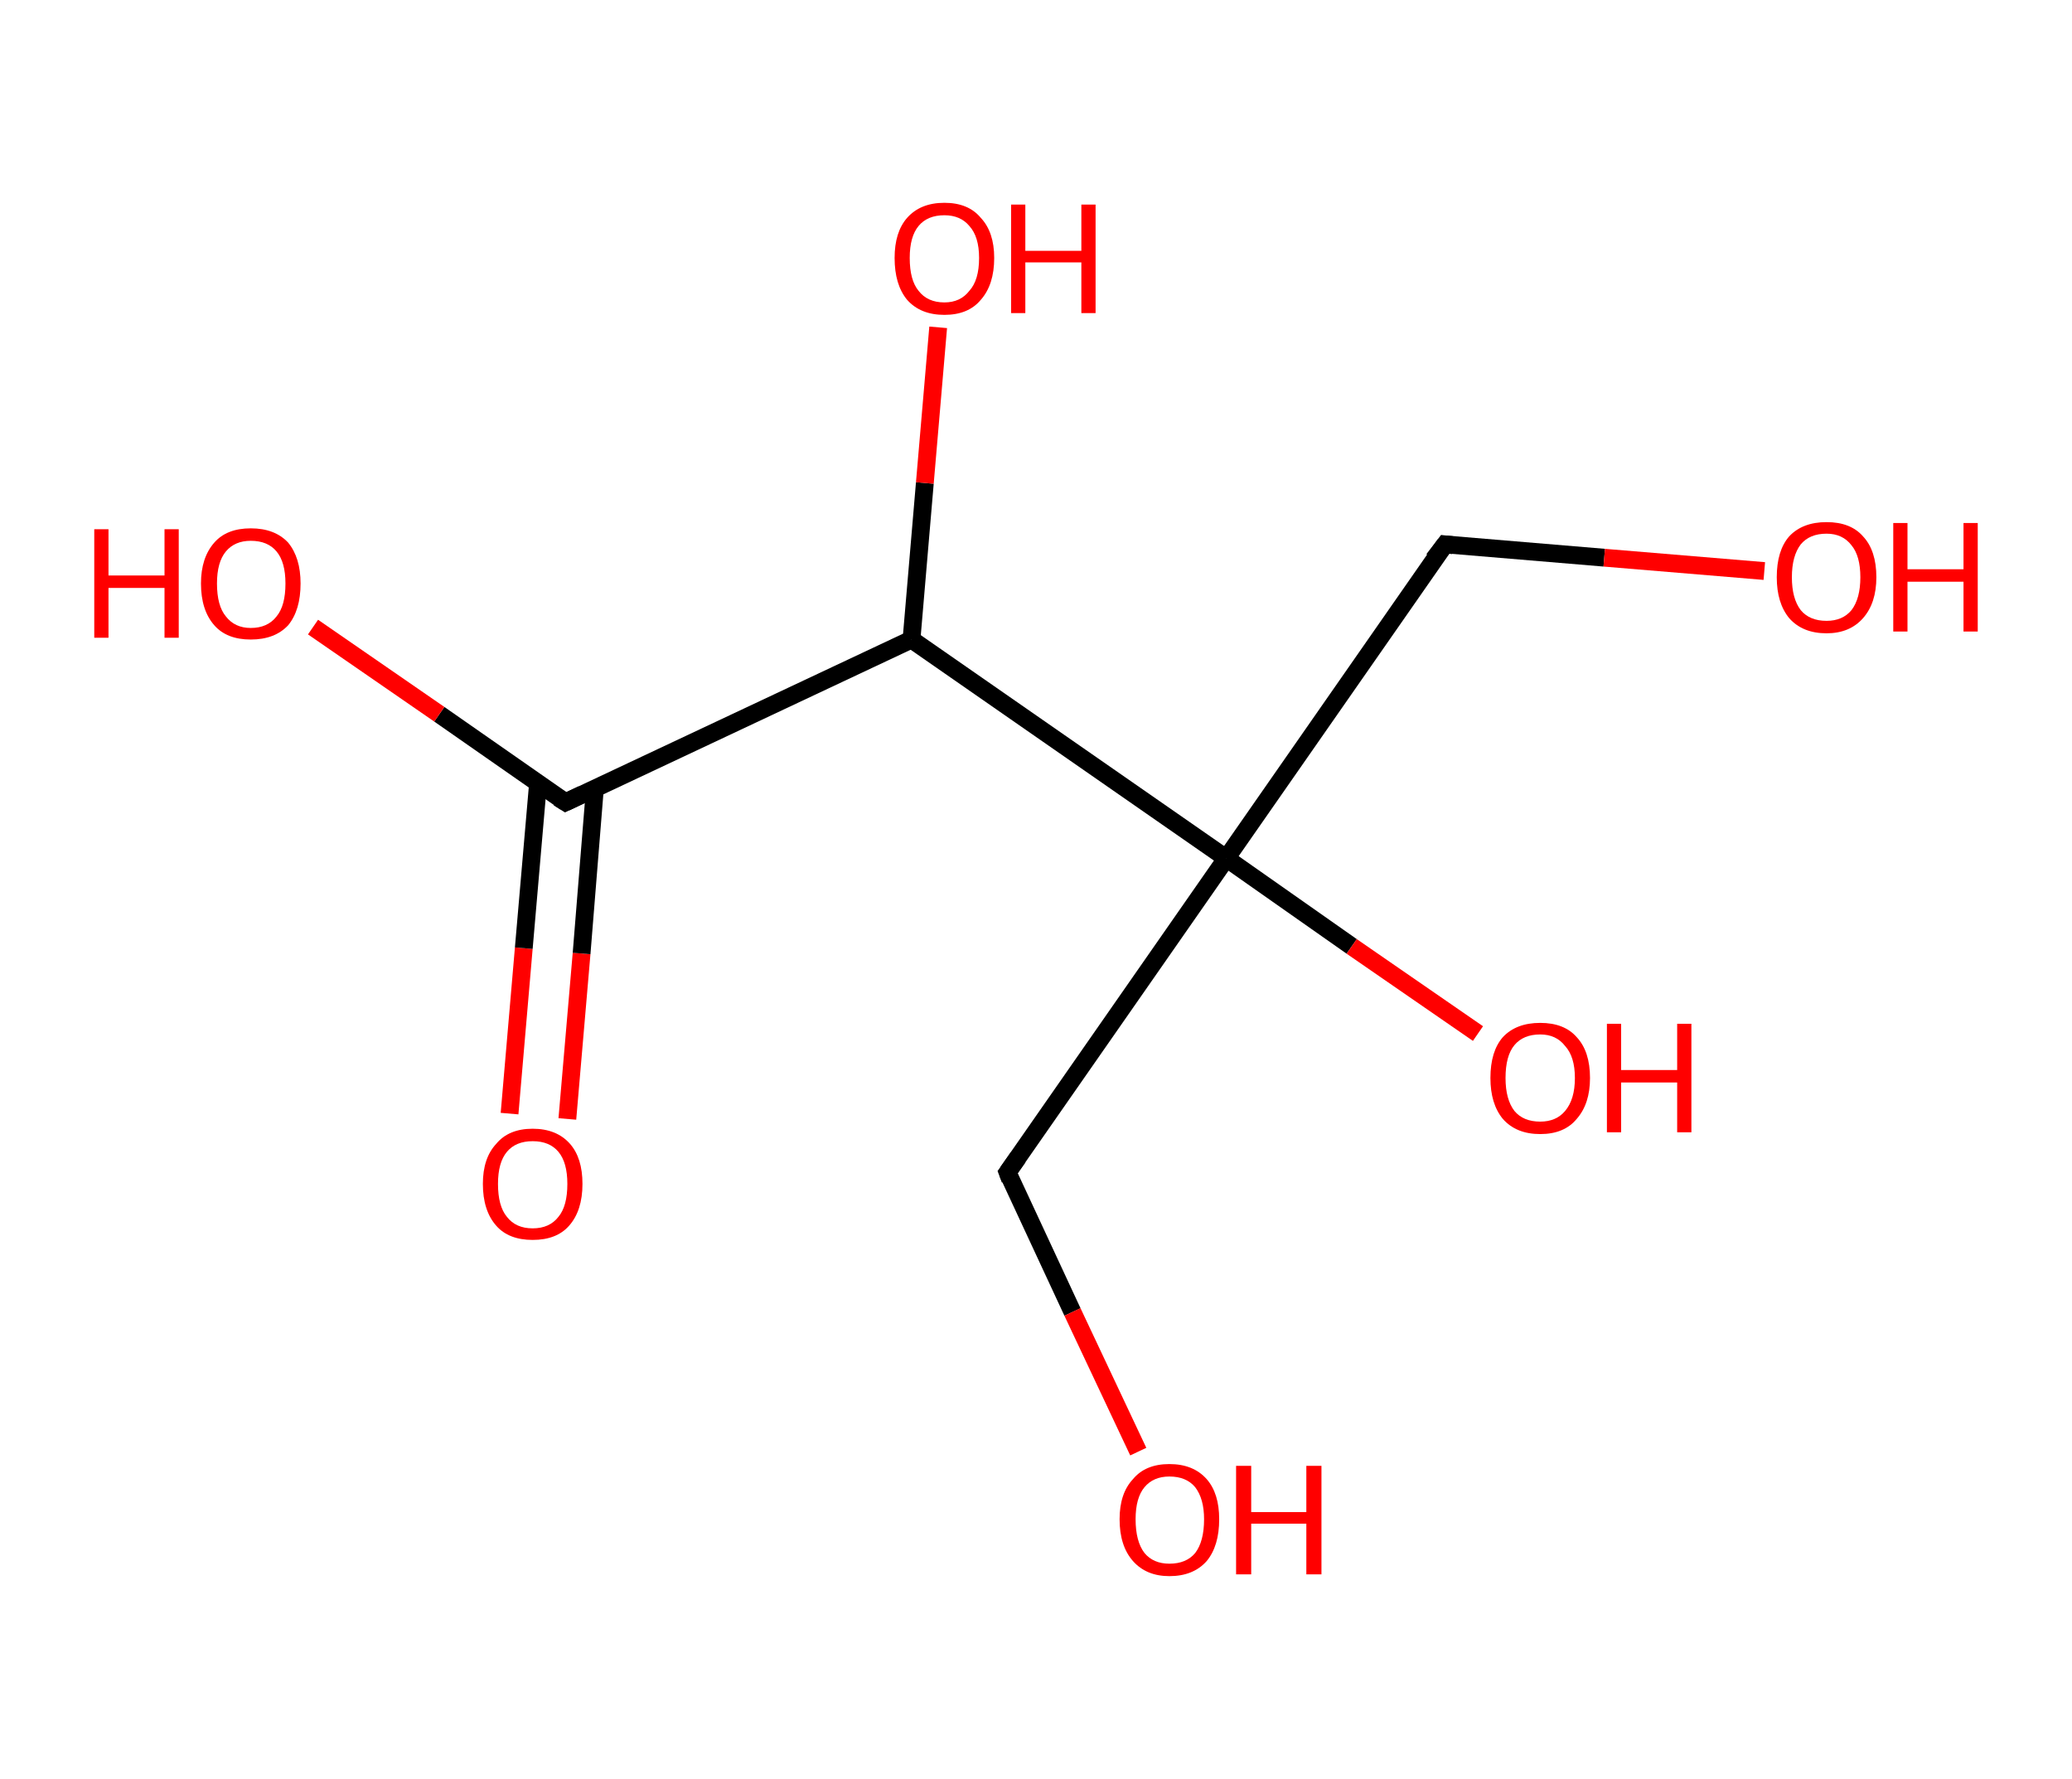 <?xml version='1.0' encoding='ASCII' standalone='yes'?>
<svg xmlns="http://www.w3.org/2000/svg" xmlns:rdkit="http://www.rdkit.org/xml" xmlns:xlink="http://www.w3.org/1999/xlink" version="1.1" baseProfile="full" xml:space="preserve" width="233px" height="200px" viewBox="0 0 233 200">
<!-- END OF HEADER -->
<rect style="opacity:1.0;fill:#FFFFFF;stroke:none" width="233.0" height="200.0" x="0.0" y="0.0"> </rect>
<path class="bond-0 atom-0 atom-1" d="M 57.3,125.2 L 58.9,106.6" style="fill:none;fill-rule:evenodd;stroke:#FF0000;stroke-width:2.0px;stroke-linecap:butt;stroke-linejoin:miter;stroke-opacity:1"/>
<path class="bond-0 atom-0 atom-1" d="M 58.9,106.6 L 60.5,88.1" style="fill:none;fill-rule:evenodd;stroke:#000000;stroke-width:2.0px;stroke-linecap:butt;stroke-linejoin:miter;stroke-opacity:1"/>
<path class="bond-0 atom-0 atom-1" d="M 63.8,125.8 L 65.4,107.2" style="fill:none;fill-rule:evenodd;stroke:#FF0000;stroke-width:2.0px;stroke-linecap:butt;stroke-linejoin:miter;stroke-opacity:1"/>
<path class="bond-0 atom-0 atom-1" d="M 65.4,107.2 L 66.9,88.6" style="fill:none;fill-rule:evenodd;stroke:#000000;stroke-width:2.0px;stroke-linecap:butt;stroke-linejoin:miter;stroke-opacity:1"/>
<path class="bond-1 atom-1 atom-2" d="M 63.6,90.2 L 49.4,80.3" style="fill:none;fill-rule:evenodd;stroke:#000000;stroke-width:2.0px;stroke-linecap:butt;stroke-linejoin:miter;stroke-opacity:1"/>
<path class="bond-1 atom-1 atom-2" d="M 49.4,80.3 L 35.2,70.5" style="fill:none;fill-rule:evenodd;stroke:#FF0000;stroke-width:2.0px;stroke-linecap:butt;stroke-linejoin:miter;stroke-opacity:1"/>
<path class="bond-2 atom-1 atom-3" d="M 63.6,90.2 L 102.5,71.9" style="fill:none;fill-rule:evenodd;stroke:#000000;stroke-width:2.0px;stroke-linecap:butt;stroke-linejoin:miter;stroke-opacity:1"/>
<path class="bond-3 atom-3 atom-4" d="M 102.5,71.9 L 104.0,54.3" style="fill:none;fill-rule:evenodd;stroke:#000000;stroke-width:2.0px;stroke-linecap:butt;stroke-linejoin:miter;stroke-opacity:1"/>
<path class="bond-3 atom-3 atom-4" d="M 104.0,54.3 L 105.5,36.8" style="fill:none;fill-rule:evenodd;stroke:#FF0000;stroke-width:2.0px;stroke-linecap:butt;stroke-linejoin:miter;stroke-opacity:1"/>
<path class="bond-4 atom-3 atom-5" d="M 102.5,71.9 L 137.9,96.5" style="fill:none;fill-rule:evenodd;stroke:#000000;stroke-width:2.0px;stroke-linecap:butt;stroke-linejoin:miter;stroke-opacity:1"/>
<path class="bond-5 atom-5 atom-6" d="M 137.9,96.5 L 152.0,106.4" style="fill:none;fill-rule:evenodd;stroke:#000000;stroke-width:2.0px;stroke-linecap:butt;stroke-linejoin:miter;stroke-opacity:1"/>
<path class="bond-5 atom-5 atom-6" d="M 152.0,106.4 L 166.2,116.2" style="fill:none;fill-rule:evenodd;stroke:#FF0000;stroke-width:2.0px;stroke-linecap:butt;stroke-linejoin:miter;stroke-opacity:1"/>
<path class="bond-6 atom-5 atom-7" d="M 137.9,96.5 L 162.5,61.2" style="fill:none;fill-rule:evenodd;stroke:#000000;stroke-width:2.0px;stroke-linecap:butt;stroke-linejoin:miter;stroke-opacity:1"/>
<path class="bond-7 atom-7 atom-8" d="M 162.5,61.2 L 180.4,62.7" style="fill:none;fill-rule:evenodd;stroke:#000000;stroke-width:2.0px;stroke-linecap:butt;stroke-linejoin:miter;stroke-opacity:1"/>
<path class="bond-7 atom-7 atom-8" d="M 180.4,62.7 L 198.4,64.2" style="fill:none;fill-rule:evenodd;stroke:#FF0000;stroke-width:2.0px;stroke-linecap:butt;stroke-linejoin:miter;stroke-opacity:1"/>
<path class="bond-8 atom-5 atom-9" d="M 137.9,96.5 L 113.3,131.8" style="fill:none;fill-rule:evenodd;stroke:#000000;stroke-width:2.0px;stroke-linecap:butt;stroke-linejoin:miter;stroke-opacity:1"/>
<path class="bond-9 atom-9 atom-10" d="M 113.3,131.8 L 120.6,147.5" style="fill:none;fill-rule:evenodd;stroke:#000000;stroke-width:2.0px;stroke-linecap:butt;stroke-linejoin:miter;stroke-opacity:1"/>
<path class="bond-9 atom-9 atom-10" d="M 120.6,147.5 L 128.0,163.2" style="fill:none;fill-rule:evenodd;stroke:#FF0000;stroke-width:2.0px;stroke-linecap:butt;stroke-linejoin:miter;stroke-opacity:1"/>
<path d="M 62.8,89.7 L 63.6,90.2 L 65.5,89.3" style="fill:none;stroke:#000000;stroke-width:2.0px;stroke-linecap:butt;stroke-linejoin:miter;stroke-opacity:1;"/>
<path d="M 161.2,62.9 L 162.5,61.2 L 163.4,61.3" style="fill:none;stroke:#000000;stroke-width:2.0px;stroke-linecap:butt;stroke-linejoin:miter;stroke-opacity:1;"/>
<path d="M 114.5,130.1 L 113.3,131.8 L 113.6,132.6" style="fill:none;stroke:#000000;stroke-width:2.0px;stroke-linecap:butt;stroke-linejoin:miter;stroke-opacity:1;"/>
<path class="atom-0" d="M 54.3 133.1 Q 54.3 130.2, 55.8 128.6 Q 57.2 126.9, 59.9 126.9 Q 62.6 126.9, 64.1 128.6 Q 65.5 130.2, 65.5 133.1 Q 65.5 136.1, 64.0 137.8 Q 62.6 139.4, 59.9 139.4 Q 57.2 139.4, 55.8 137.8 Q 54.3 136.1, 54.3 133.1 M 59.9 138.1 Q 61.8 138.1, 62.8 136.8 Q 63.8 135.6, 63.8 133.1 Q 63.8 130.7, 62.8 129.5 Q 61.8 128.3, 59.9 128.3 Q 58.0 128.3, 57.0 129.5 Q 56.0 130.7, 56.0 133.1 Q 56.0 135.6, 57.0 136.8 Q 58.0 138.1, 59.9 138.1 " fill="#FF0000"/>
<path class="atom-2" d="M 10.6 59.5 L 12.2 59.5 L 12.2 64.7 L 18.5 64.7 L 18.5 59.5 L 20.1 59.5 L 20.1 71.7 L 18.5 71.7 L 18.5 66.1 L 12.2 66.1 L 12.2 71.7 L 10.6 71.7 L 10.6 59.5 " fill="#FF0000"/>
<path class="atom-2" d="M 22.6 65.6 Q 22.6 62.7, 24.1 61.0 Q 25.5 59.4, 28.2 59.4 Q 30.9 59.4, 32.4 61.0 Q 33.8 62.7, 33.8 65.6 Q 33.8 68.6, 32.4 70.3 Q 30.9 71.9, 28.2 71.9 Q 25.5 71.9, 24.1 70.3 Q 22.6 68.6, 22.6 65.6 M 28.2 70.6 Q 30.1 70.6, 31.1 69.3 Q 32.1 68.1, 32.1 65.6 Q 32.1 63.2, 31.1 62.0 Q 30.1 60.8, 28.2 60.8 Q 26.4 60.8, 25.4 62.0 Q 24.4 63.2, 24.4 65.6 Q 24.4 68.1, 25.4 69.3 Q 26.4 70.6, 28.2 70.6 " fill="#FF0000"/>
<path class="atom-4" d="M 100.6 29.0 Q 100.6 26.1, 102.0 24.5 Q 103.5 22.8, 106.2 22.8 Q 108.9 22.8, 110.3 24.5 Q 111.8 26.1, 111.8 29.0 Q 111.8 32.0, 110.3 33.7 Q 108.9 35.4, 106.2 35.4 Q 103.5 35.4, 102.0 33.7 Q 100.6 32.0, 100.6 29.0 M 106.2 34.0 Q 108.0 34.0, 109.0 32.7 Q 110.1 31.5, 110.1 29.0 Q 110.1 26.6, 109.0 25.4 Q 108.0 24.2, 106.2 24.2 Q 104.3 24.2, 103.3 25.4 Q 102.3 26.6, 102.3 29.0 Q 102.3 31.5, 103.3 32.7 Q 104.3 34.0, 106.2 34.0 " fill="#FF0000"/>
<path class="atom-4" d="M 113.7 23.0 L 115.3 23.0 L 115.3 28.2 L 121.6 28.2 L 121.6 23.0 L 123.2 23.0 L 123.2 35.2 L 121.6 35.2 L 121.6 29.5 L 115.3 29.5 L 115.3 35.2 L 113.7 35.2 L 113.7 23.0 " fill="#FF0000"/>
<path class="atom-6" d="M 167.6 121.2 Q 167.6 118.2, 169.0 116.6 Q 170.5 115.0, 173.2 115.0 Q 175.9 115.0, 177.3 116.6 Q 178.8 118.2, 178.8 121.2 Q 178.8 124.1, 177.3 125.8 Q 175.9 127.5, 173.2 127.5 Q 170.5 127.5, 169.0 125.8 Q 167.6 124.1, 167.6 121.2 M 173.2 126.1 Q 175.0 126.1, 176.0 124.9 Q 177.1 123.6, 177.1 121.2 Q 177.1 118.8, 176.0 117.6 Q 175.0 116.3, 173.2 116.3 Q 171.3 116.3, 170.3 117.5 Q 169.3 118.7, 169.3 121.2 Q 169.3 123.6, 170.3 124.9 Q 171.3 126.1, 173.2 126.1 " fill="#FF0000"/>
<path class="atom-6" d="M 180.7 115.1 L 182.3 115.1 L 182.3 120.3 L 188.6 120.3 L 188.6 115.1 L 190.2 115.1 L 190.2 127.3 L 188.6 127.3 L 188.6 121.7 L 182.3 121.7 L 182.3 127.3 L 180.7 127.3 L 180.7 115.1 " fill="#FF0000"/>
<path class="atom-8" d="M 199.8 64.9 Q 199.8 61.9, 201.2 60.3 Q 202.7 58.7, 205.4 58.7 Q 208.1 58.7, 209.5 60.3 Q 211.0 61.9, 211.0 64.9 Q 211.0 67.8, 209.5 69.5 Q 208.0 71.2, 205.4 71.2 Q 202.7 71.2, 201.2 69.5 Q 199.8 67.8, 199.8 64.9 M 205.4 69.8 Q 207.2 69.8, 208.2 68.6 Q 209.2 67.3, 209.2 64.9 Q 209.2 62.5, 208.2 61.3 Q 207.2 60.0, 205.4 60.0 Q 203.5 60.0, 202.5 61.2 Q 201.5 62.5, 201.5 64.9 Q 201.5 67.3, 202.5 68.6 Q 203.5 69.8, 205.4 69.8 " fill="#FF0000"/>
<path class="atom-8" d="M 212.9 58.8 L 214.5 58.8 L 214.5 64.0 L 220.8 64.0 L 220.8 58.8 L 222.4 58.8 L 222.4 71.0 L 220.8 71.0 L 220.8 65.4 L 214.5 65.4 L 214.5 71.0 L 212.9 71.0 L 212.9 58.8 " fill="#FF0000"/>
<path class="atom-10" d="M 125.9 170.8 Q 125.9 167.9, 127.4 166.3 Q 128.8 164.6, 131.5 164.6 Q 134.2 164.6, 135.7 166.3 Q 137.1 167.9, 137.1 170.8 Q 137.1 173.8, 135.7 175.5 Q 134.2 177.2, 131.5 177.2 Q 128.9 177.2, 127.4 175.5 Q 125.9 173.8, 125.9 170.8 M 131.5 175.8 Q 133.4 175.8, 134.4 174.6 Q 135.4 173.3, 135.4 170.8 Q 135.4 168.5, 134.4 167.2 Q 133.4 166.0, 131.5 166.0 Q 129.7 166.0, 128.7 167.2 Q 127.7 168.4, 127.7 170.8 Q 127.7 173.3, 128.7 174.6 Q 129.7 175.8, 131.5 175.8 " fill="#FF0000"/>
<path class="atom-10" d="M 139.0 164.8 L 140.7 164.8 L 140.7 170.0 L 146.9 170.0 L 146.9 164.8 L 148.6 164.8 L 148.6 177.0 L 146.9 177.0 L 146.9 171.3 L 140.7 171.3 L 140.7 177.0 L 139.0 177.0 L 139.0 164.8 " fill="#FF0000"/>
</svg>
